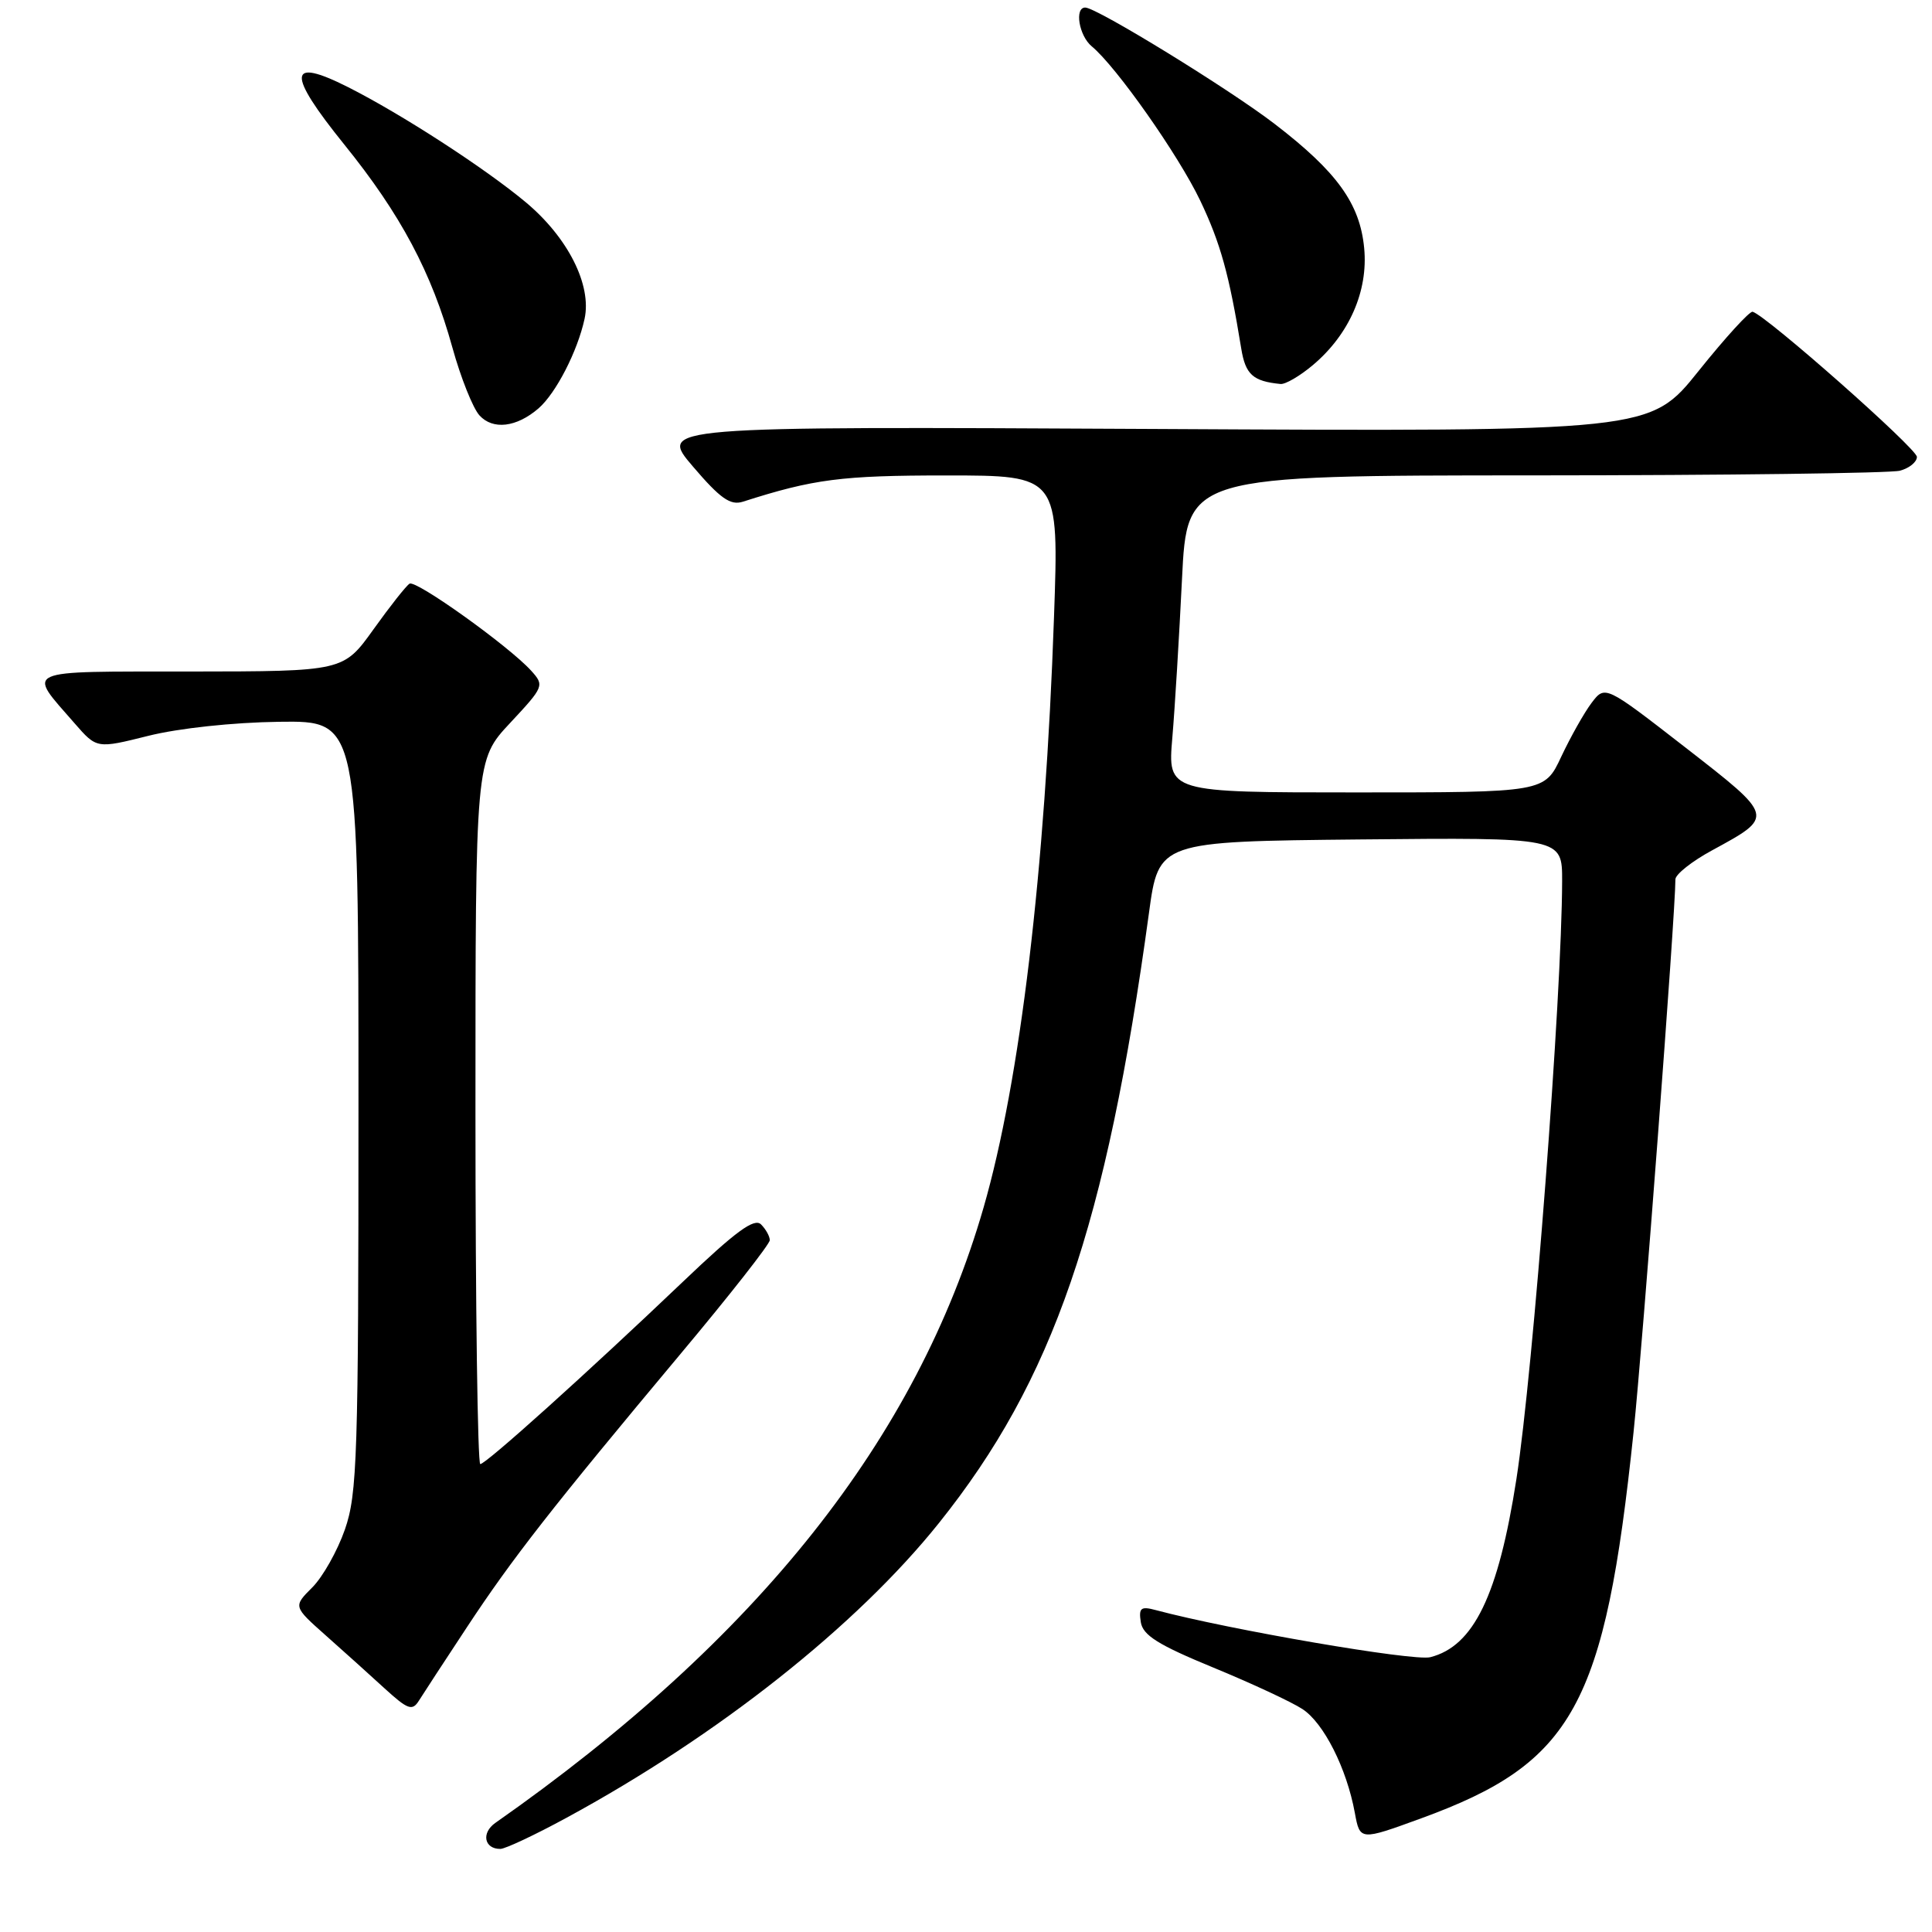 <?xml version="1.0" encoding="UTF-8" standalone="no"?>
<!DOCTYPE svg PUBLIC "-//W3C//DTD SVG 1.1//EN" "http://www.w3.org/Graphics/SVG/1.1/DTD/svg11.dtd" >
<svg xmlns="http://www.w3.org/2000/svg" xmlns:xlink="http://www.w3.org/1999/xlink" version="1.1" viewBox="0 0 256 256">
 <g >
 <path fill="currentColor"
d=" M 75.00 240.90 C 95.14 229.98 113.51 215.44 124.43 201.79 C 139.55 182.89 146.57 162.48 152.24 121.00 C 153.53 111.50 153.53 111.50 180.27 111.23 C 207.00 110.97 207.00 110.97 206.99 116.73 C 206.96 131.91 203.16 181.66 200.93 196.00 C 198.54 211.39 195.27 218.14 189.51 219.59 C 187.30 220.14 162.94 215.96 153.16 213.35 C 151.17 212.81 150.87 213.05 151.16 214.93 C 151.43 216.68 153.43 217.94 160.74 220.95 C 165.82 223.04 171.15 225.52 172.58 226.46 C 175.41 228.31 178.44 234.32 179.52 240.20 C 180.20 243.90 180.20 243.90 188.31 240.94 C 208.50 233.58 212.65 226.04 216.45 189.81 C 217.67 178.18 222.00 121.01 222.00 116.52 C 222.00 115.86 224.19 114.12 226.87 112.67 C 235.16 108.15 235.19 108.28 223.33 99.05 C 212.68 90.78 212.68 90.78 210.89 93.14 C 209.91 94.44 208.11 97.64 206.88 100.25 C 204.66 105.00 204.66 105.00 179.69 105.00 C 154.72 105.00 154.72 105.00 155.34 97.75 C 155.68 93.76 156.25 84.31 156.62 76.75 C 157.29 63.00 157.29 63.00 203.40 62.99 C 228.75 62.98 250.51 62.70 251.75 62.37 C 252.99 62.04 254.00 61.22 254.00 60.54 C 254.00 59.44 233.99 41.76 232.23 41.31 C 231.83 41.21 228.61 44.74 225.07 49.16 C 218.64 57.19 218.64 57.19 152.96 56.84 C 87.27 56.50 87.27 56.50 91.82 61.82 C 95.44 66.06 96.78 67.00 98.43 66.48 C 107.83 63.47 111.51 63.00 125.38 63.00 C 140.32 63.00 140.32 63.00 139.66 81.79 C 138.49 115.45 135.18 143.18 130.33 160.00 C 121.50 190.60 100.42 217.17 65.64 241.54 C 63.74 242.87 64.16 245.01 66.31 244.99 C 66.96 244.98 70.88 243.14 75.00 240.90 Z  M 61.86 215.63 C 67.88 206.49 73.13 199.78 90.19 179.38 C 96.69 171.62 102.00 164.85 102.00 164.33 C 102.00 163.82 101.48 162.88 100.84 162.24 C 99.95 161.35 97.48 163.17 90.54 169.79 C 77.77 181.96 64.39 194.00 63.64 194.00 C 63.29 194.00 63.00 173.01 63.00 147.35 C 63.00 100.71 63.00 100.71 67.60 95.79 C 72.08 90.99 72.15 90.83 70.39 88.88 C 67.45 85.63 55.12 76.81 54.27 77.34 C 53.83 77.60 51.68 80.33 49.49 83.39 C 45.50 88.96 45.50 88.96 25.21 88.98 C 2.56 89.00 3.55 88.56 9.90 95.86 C 12.82 99.21 12.82 99.21 19.66 97.50 C 23.65 96.50 30.88 95.72 37.00 95.64 C 47.50 95.50 47.50 95.50 47.50 146.50 C 47.50 193.06 47.34 197.95 45.70 202.67 C 44.71 205.51 42.76 208.97 41.37 210.35 C 38.85 212.87 38.85 212.87 43.15 216.69 C 45.51 218.78 49.03 221.95 50.97 223.73 C 54.04 226.53 54.63 226.74 55.50 225.36 C 56.05 224.48 58.91 220.10 61.86 215.63 Z  M 71.36 54.11 C 73.67 52.10 76.53 46.54 77.46 42.24 C 78.43 37.76 75.25 31.47 69.68 26.81 C 64.24 22.27 53.22 15.13 46.11 11.54 C 38.11 7.51 37.97 9.67 45.61 19.14 C 53.10 28.41 57.19 36.09 59.95 46.07 C 61.05 50.04 62.66 54.08 63.53 55.04 C 65.31 57.00 68.44 56.63 71.36 54.11 Z  M 173.97 48.37 C 178.78 44.32 181.31 38.56 180.76 32.87 C 180.20 26.99 177.17 22.78 168.95 16.46 C 162.94 11.83 145.31 1.00 143.80 1.00 C 142.35 1.00 142.97 4.73 144.65 6.13 C 147.92 8.83 156.16 20.56 159.03 26.57 C 161.72 32.21 162.87 36.35 164.47 46.18 C 165.03 49.63 166.02 50.52 169.67 50.88 C 170.32 50.95 172.25 49.82 173.97 48.37 Z "/>
</g>
</svg>